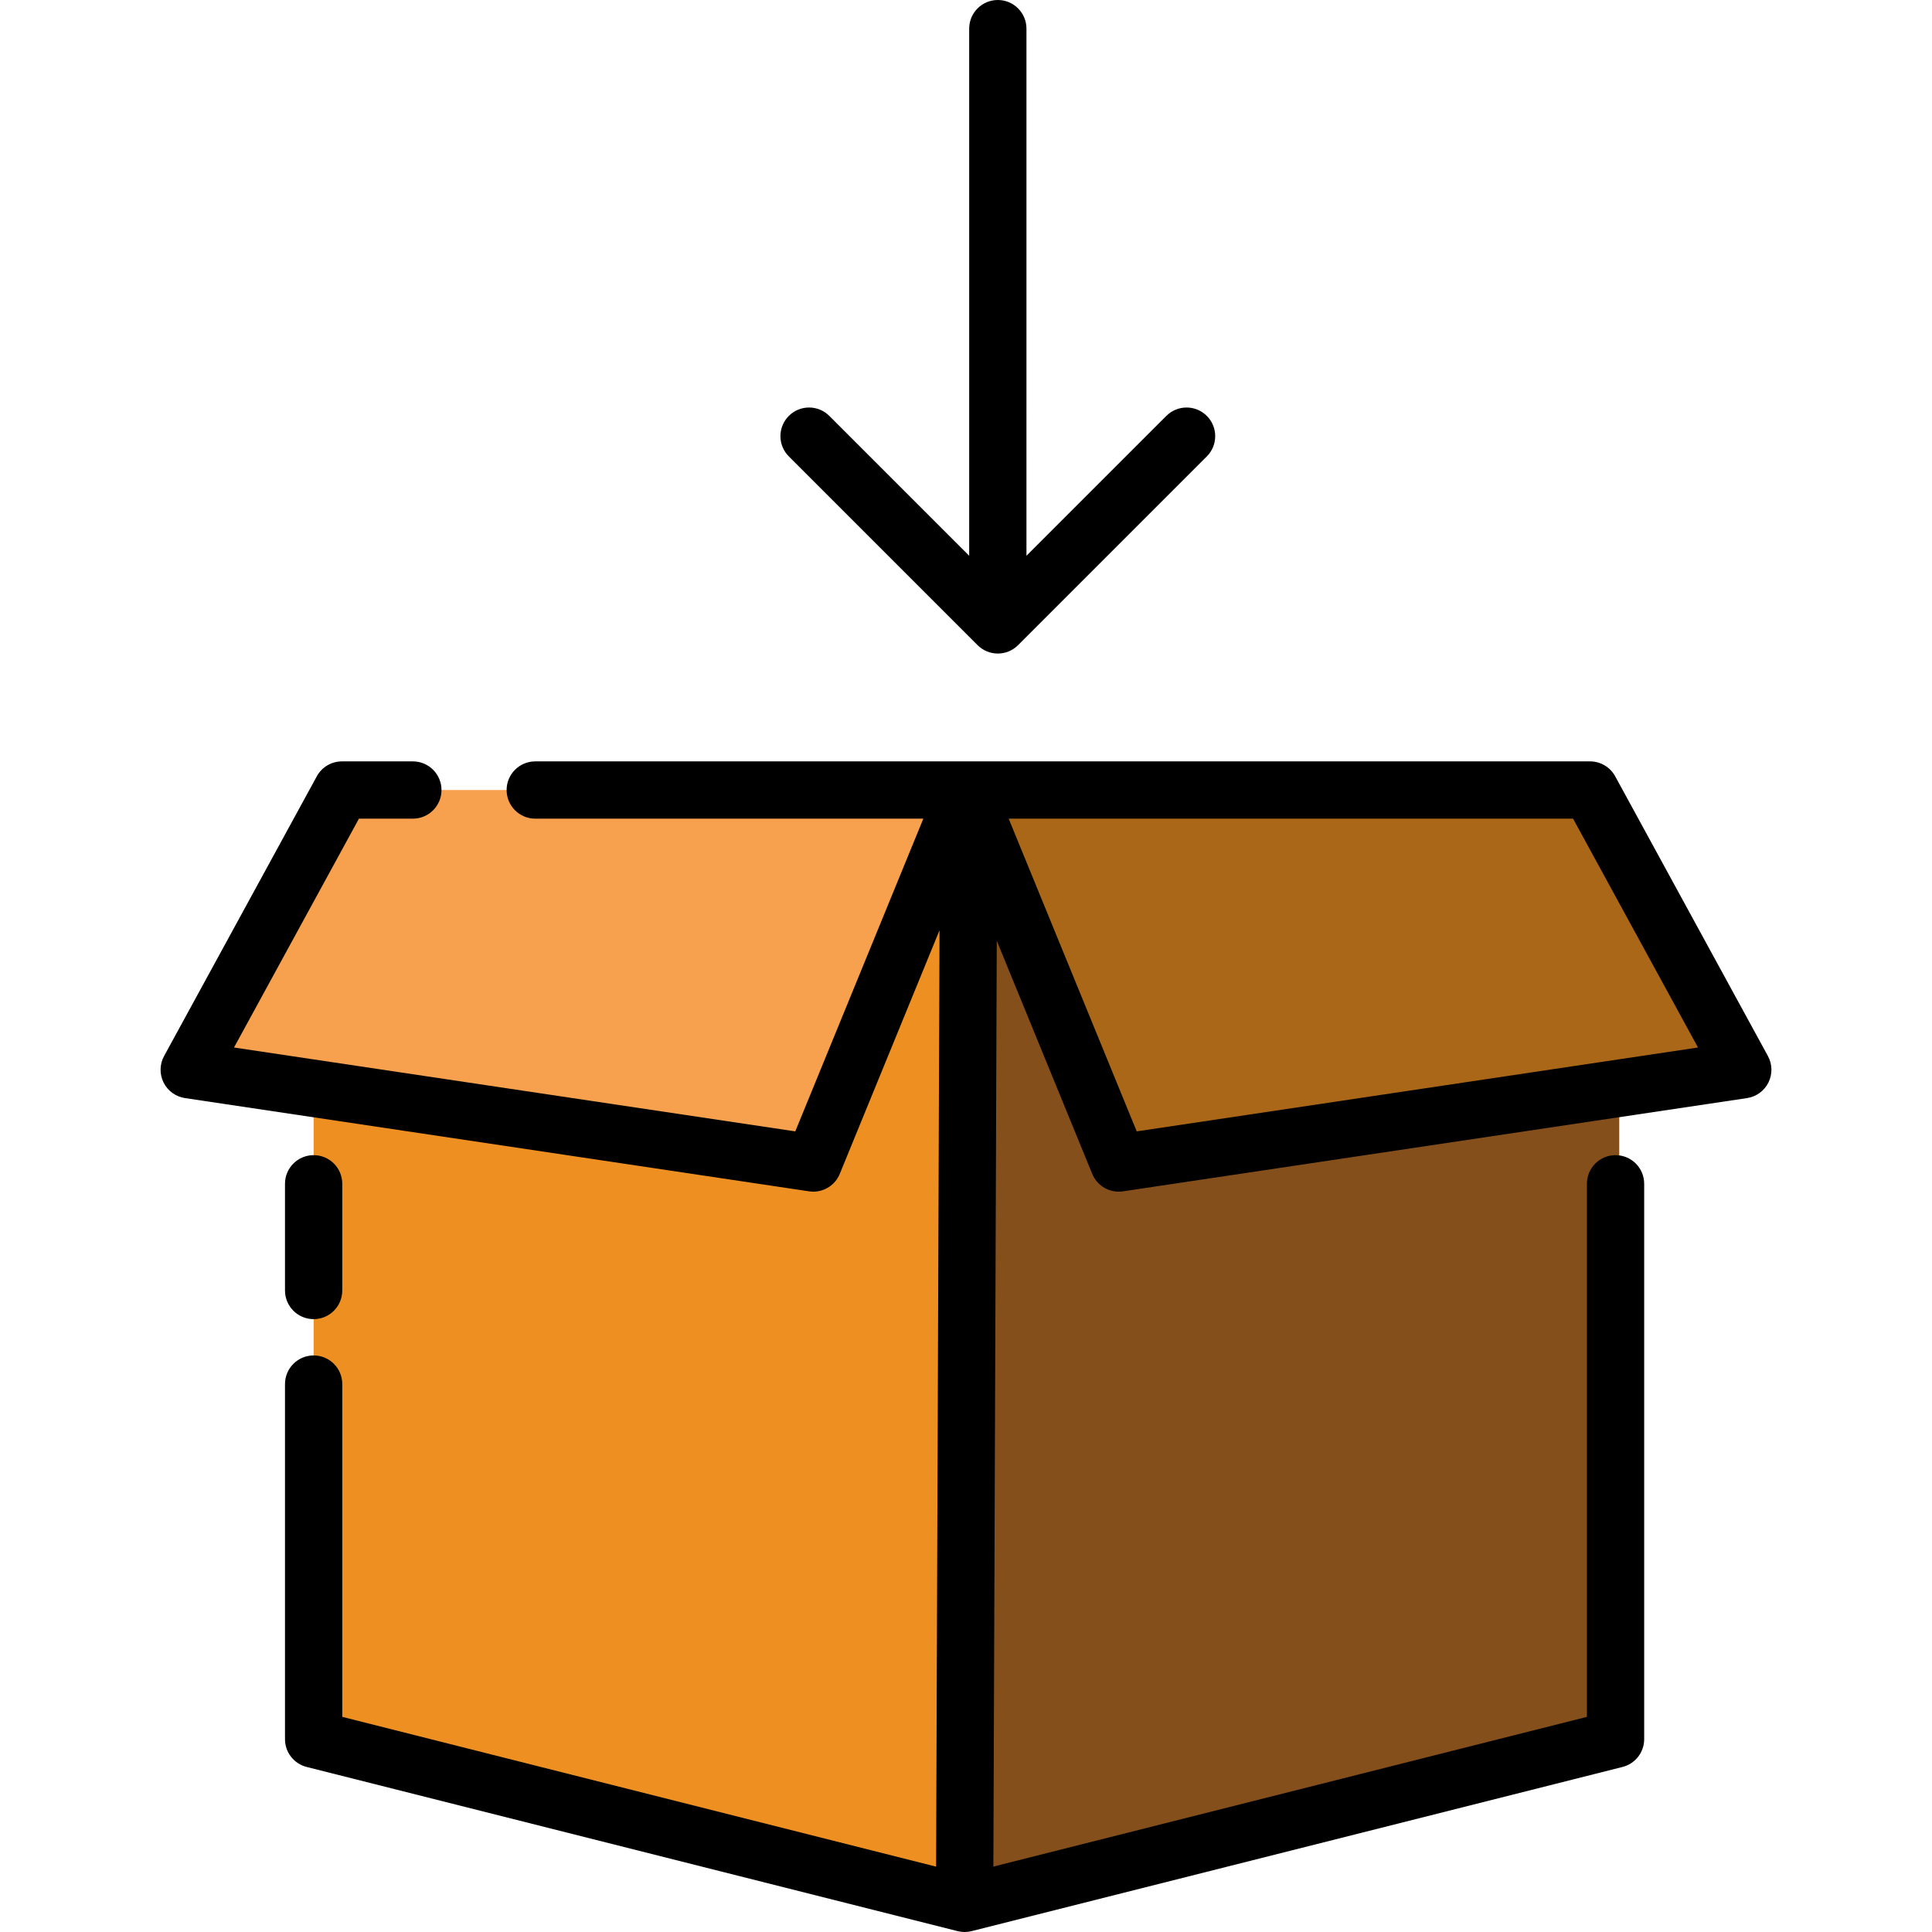 <?xml version="1.0" encoding="iso-8859-1"?>
<!-- Generator: Adobe Illustrator 19.0.0, SVG Export Plug-In . SVG Version: 6.00 Build 0)  -->
<svg xmlns="http://www.w3.org/2000/svg" xmlns:xlink="http://www.w3.org/1999/xlink" version="1.1" id="Layer_1" x="0px" y="0px" viewBox="0 0 511.999 511.999" style="enable-background:new 0 0 511.999 511.999;" xml:space="preserve">
<path style="fill:#EE8F21;" d="M428.135,251.257v209.644l-172.51,43.51l-172.51-43.51v-94.105v-24.802v-90.737  c0-22.938,18.595-41.533,41.533-41.533h261.952C409.54,209.724,428.135,228.319,428.135,251.257z"/>
<path style="fill:#844F1A;" d="M387.582,209.724H257.528l-0.89,294.678L429.115,460.9V251.257  C429.115,228.319,410.52,209.724,387.582,209.724z"/>
<polygon style="fill:#F7A04D;" points="141.846,209.364 257.528,209.364 215.525,308.212 50.145,283.5 90.62,209.364   109.412,209.364 "/>
<polygon style="fill:#AA6717;" points="296.475,308.212 461.856,283.5 421.381,209.364 257.528,209.364 "/>
<path d="M468.517,279.863l-40.475-74.136c-1.331-2.437-3.885-3.952-6.661-3.952H256H141.846c-4.191,0-7.589,3.398-7.589,7.589  c0,4.191,3.398,7.589,7.589,7.589h102.847l-33.934,82.874L62.012,277.6l33.11-60.648h14.291c4.191,0,7.589-3.398,7.589-7.589  s-3.398-7.589-7.589-7.589H90.619c-2.777,0-5.33,1.516-6.661,3.952l-40.475,74.136c-1.188,2.176-1.239,4.795-0.135,7.015  s3.222,3.761,5.674,4.127l165.381,24.712c0.377,0.057,0.753,0.084,1.125,0.084c3.041,0,5.839-1.832,7.019-4.714l26.436-64.562  l-0.913,248.155L90.705,454.988v-88.193c0-4.191-3.398-7.589-7.589-7.589c-4.191,0-7.589,3.398-7.589,7.589V460.9  c0,3.477,2.362,6.508,5.733,7.358l172.51,43.51c0.034,0.008,0.069,0.011,0.103,0.019c0.218,0.052,0.439,0.092,0.664,0.124  c0.069,0.01,0.137,0.024,0.206,0.032c0.281,0.032,0.566,0.054,0.855,0.055c0.009,0,0.018,0,0.028,0c0.294,0,0.584-0.021,0.869-0.054  c0.076-0.009,0.152-0.023,0.228-0.034c0.218-0.031,0.433-0.071,0.645-0.12c0.037-0.009,0.076-0.012,0.113-0.021l172.51-43.51  c3.37-0.85,5.733-3.883,5.733-7.358V313.715c0-4.191-3.398-7.589-7.589-7.589c-4.191,0-7.589,3.398-7.589,7.589v141.273  l-157.295,39.673l0.902-245.359l25.299,61.785c1.181,2.883,3.979,4.714,7.019,4.714c0.372,0,0.749-0.027,1.125-0.084l165.381-24.712  c2.452-0.366,4.571-1.907,5.674-4.127S469.705,282.039,468.517,279.863z M301.241,299.826l-33.934-82.874h149.571l33.11,60.648  L301.241,299.826z"/>
<path d="M83.116,349.583c4.191,0,7.589-3.398,7.589-7.589v-28.279c0-4.191-3.398-7.589-7.589-7.589  c-4.191,0-7.589,3.398-7.589,7.589v28.279C75.527,346.185,78.925,349.583,83.116,349.583z"/>
<path d="M259.067,170.971c1.481,1.481,3.424,2.223,5.366,2.223s3.885-0.741,5.366-2.223l50.019-50.019  c2.964-2.964,2.964-7.769,0-10.732c-2.964-2.964-7.769-2.964-10.732,0l-37.065,37.065V7.589c0-4.191-3.398-7.589-7.589-7.589  c-4.191,0-7.589,3.398-7.589,7.589v139.694l-37.065-37.065c-2.964-2.964-7.769-2.964-10.732,0c-2.964,2.964-2.964,7.769,0,10.732  L259.067,170.971z"/>
<g>
</g>
<g>
</g>
<g>
</g>
<g>
</g>
<g>
</g>
<g>
</g>
<g>
</g>
<g>
</g>
<g>
</g>
<g>
</g>
<g>
</g>
<g>
</g>
<g>
</g>
<g>
</g>
<g>
</g>
</svg>
